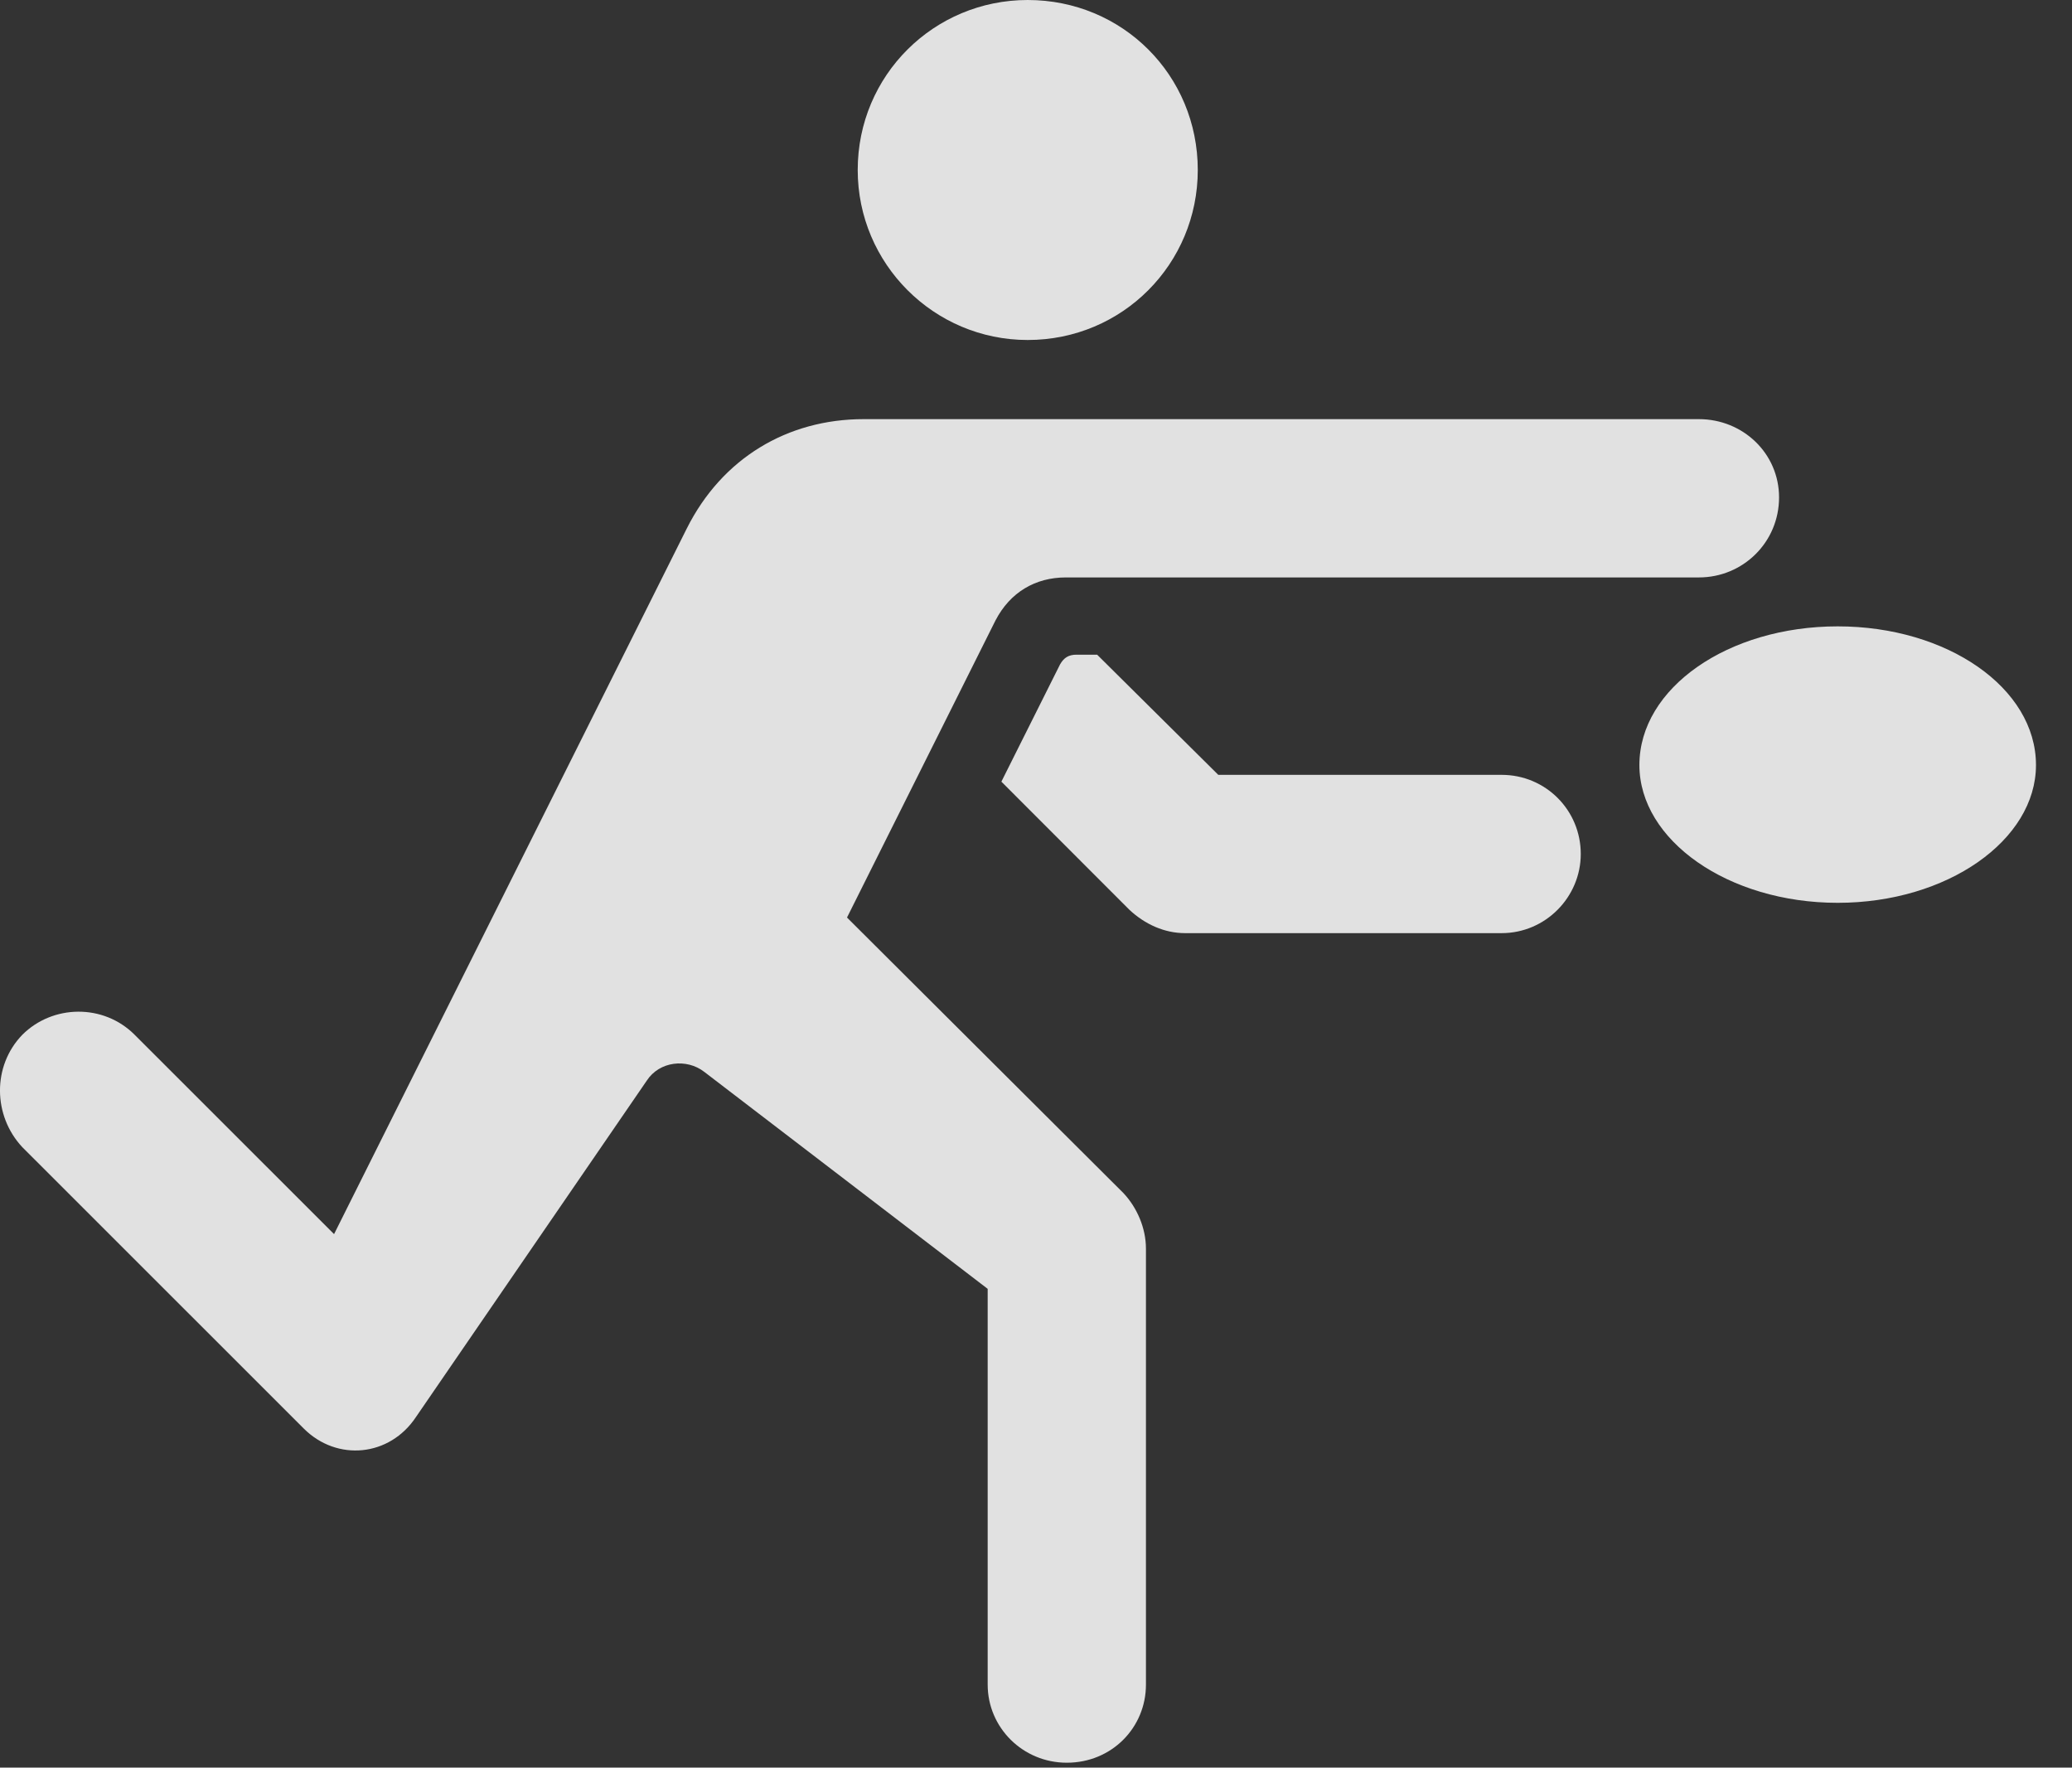 <?xml version="1.0" encoding="UTF-8"?>
<!--Generator: Apple Native CoreSVG 341-->
<!DOCTYPE svg
PUBLIC "-//W3C//DTD SVG 1.1//EN"
       "http://www.w3.org/Graphics/SVG/1.1/DTD/svg11.dtd">
<svg version="1.1" xmlns="http://www.w3.org/2000/svg" xmlns:xlink="http://www.w3.org/1999/xlink" viewBox="0 0 20.71 17.666">
 <rect x="0" y="0" width="20.71" height="17.666" fill="#333333" stroke="none"/>
 <g>
  <rect height="17.666" opacity="0" width="20.71" x="0" y="0"/>
  <path d="M10.272 3.398C11.22 3.398 11.972 2.637 11.972 1.699C11.972 0.752 11.22 0 10.272 0C9.335 0 8.573 0.752 8.573 1.699C8.573 2.637 9.335 3.398 10.272 3.398ZM16.981 5.771C17.421 5.771 17.782 5.42 17.782 4.971C17.782 4.531 17.421 4.189 16.981 4.189L8.632 4.189C7.87 4.189 7.216 4.58 6.864 5.283L3.339 12.334L1.346 10.342C1.034 10.029 0.526 10.039 0.223 10.342C-0.079 10.654-0.07 11.152 0.223 11.465L3.036 14.277C3.368 14.609 3.895 14.56 4.159 14.16L6.464 10.801C6.591 10.605 6.864 10.576 7.04 10.713L9.872 12.881L9.872 16.836C9.872 17.266 10.223 17.617 10.663 17.617C11.112 17.617 11.454 17.266 11.454 16.836L11.454 12.48C11.454 12.275 11.366 12.07 11.229 11.924L8.466 9.17L9.95 6.201C10.097 5.918 10.35 5.771 10.653 5.771ZM11.845 9.326L15.009 9.326C15.448 9.326 15.8 8.965 15.8 8.535C15.8 8.096 15.448 7.744 15.009 7.744L12.177 7.744L10.966 6.543L10.761 6.543C10.682 6.543 10.634 6.572 10.595 6.641L10.009 7.812L11.288 9.092C11.444 9.238 11.639 9.326 11.845 9.326ZM16.386 7.646C16.386 8.398 17.274 9.023 18.368 9.023C19.462 9.023 20.35 8.398 20.35 7.646C20.35 6.875 19.462 6.26 18.368 6.26C17.274 6.26 16.386 6.875 16.386 7.646Z" fill="white" fill-opacity="0.85"/>
 </g>
</svg>

